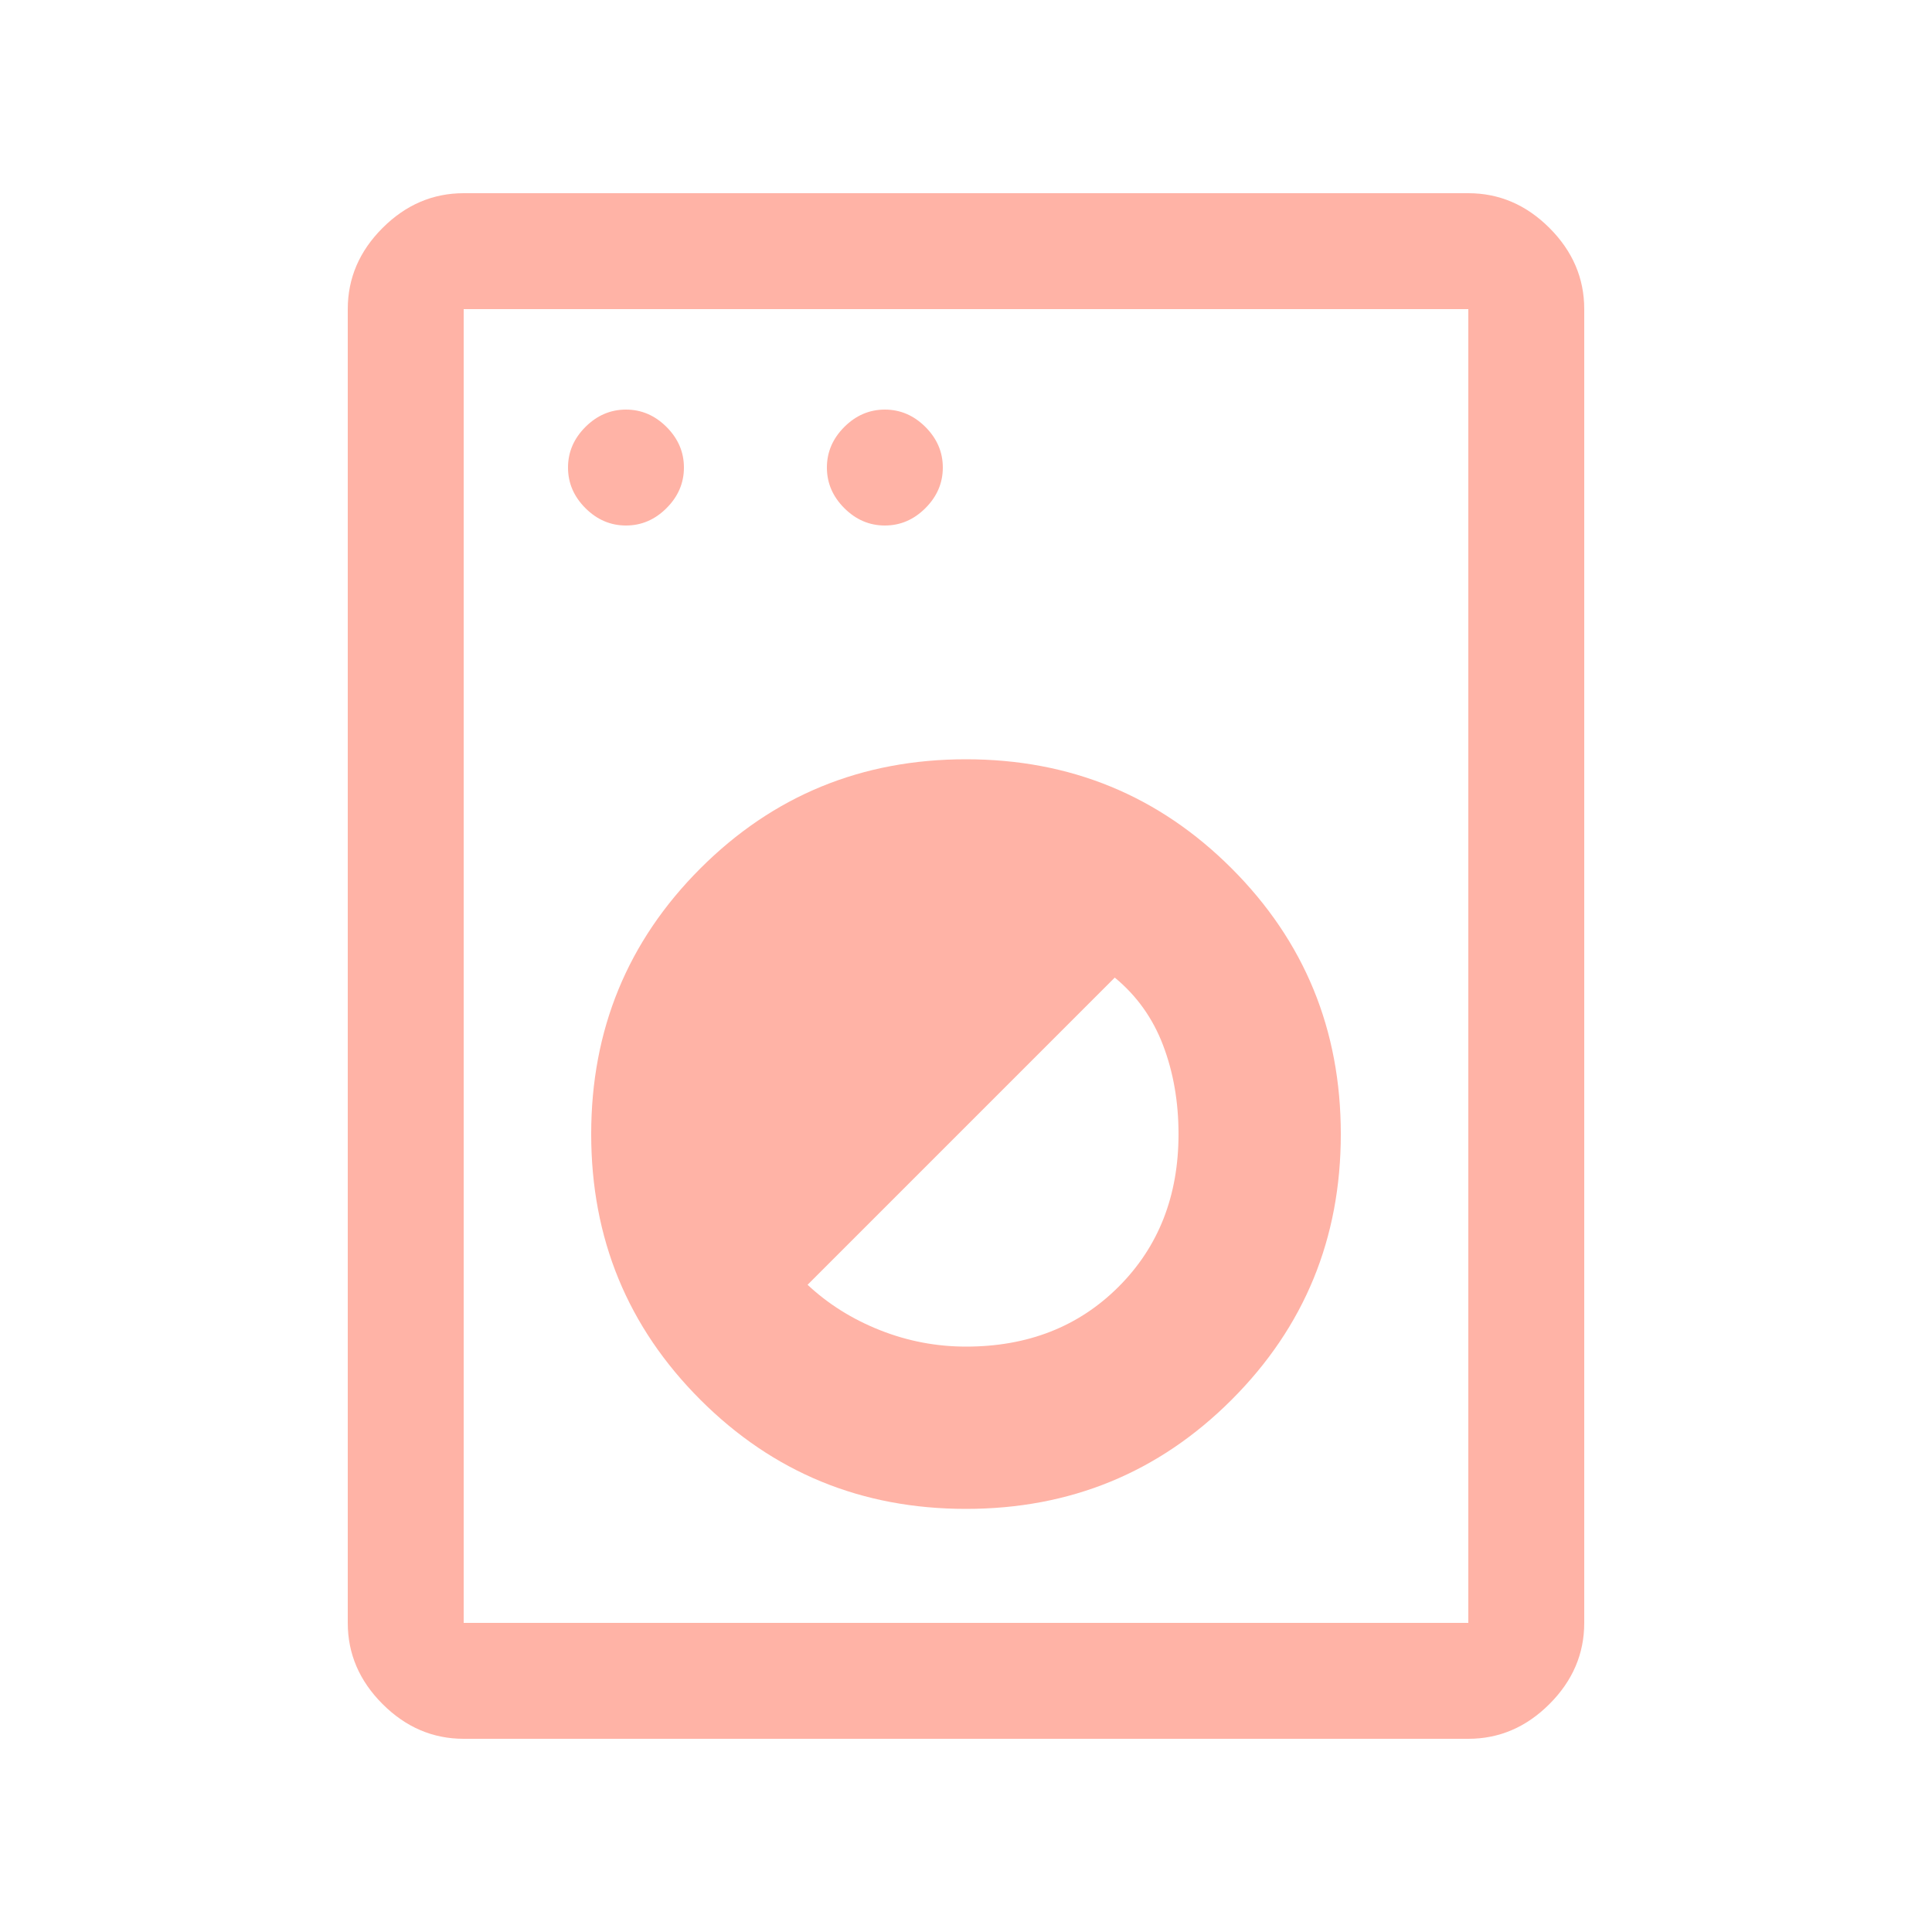 <svg width="40" height="40" viewBox="0 0 40 40" fill="none" xmlns="http://www.w3.org/2000/svg">
<path d="M9.6 36C8.96 36 8.4 35.76 7.92 35.28C7.44 34.8 7.2 34.24 7.2 33.6V6.4C7.2 5.76 7.44 5.2 7.92 4.72C8.4 4.24 8.96 4 9.6 4H30.4C31.04 4 31.6 4.24 32.08 4.72C32.56 5.2 32.8 5.76 32.8 6.4V33.6C32.8 34.24 32.56 34.8 32.08 35.28C31.6 35.76 31.04 36 30.4 36H9.6ZM9.6 33.6H30.4V6.4H9.6V33.6ZM20 31.24C22.16 31.24 23.993 30.487 25.5 28.98C27.007 27.473 27.76 25.64 27.76 23.48C27.76 21.32 27.007 19.487 25.5 17.98C23.993 16.473 22.16 15.72 20 15.72C17.84 15.72 16.007 16.473 14.5 17.98C12.993 19.487 12.24 21.32 12.24 23.48C12.24 25.64 12.993 27.473 14.5 28.98C16.007 30.487 17.84 31.24 20 31.24ZM20 27.88C19.387 27.88 18.793 27.767 18.22 27.54C17.647 27.313 17.147 27 16.72 26.6L23.08 20.24C23.533 20.613 23.867 21.08 24.08 21.64C24.293 22.2 24.4 22.813 24.4 23.48C24.4 24.76 23.987 25.813 23.16 26.64C22.333 27.467 21.28 27.88 20 27.88ZM12.96 10.88C13.28 10.88 13.56 10.76 13.8 10.52C14.04 10.28 14.16 10 14.16 9.68C14.16 9.36 14.04 9.08 13.8 8.84C13.56 8.6 13.28 8.48 12.96 8.48C12.64 8.48 12.36 8.6 12.12 8.84C11.88 9.08 11.76 9.36 11.76 9.68C11.76 10 11.88 10.28 12.12 10.52C12.36 10.76 12.64 10.88 12.96 10.88ZM18.32 10.88C18.64 10.88 18.92 10.76 19.16 10.52C19.4 10.28 19.52 10 19.52 9.68C19.52 9.36 19.4 9.08 19.16 8.84C18.92 8.6 18.64 8.48 18.32 8.48C18 8.48 17.72 8.6 17.48 8.84C17.24 9.08 17.12 9.36 17.12 9.68C17.12 10 17.24 10.28 17.48 10.52C17.72 10.76 18 10.88 18.32 10.88ZM9.6 33.6V6.4V33.6Z" fill="#FFB3A6"/>
</svg>
